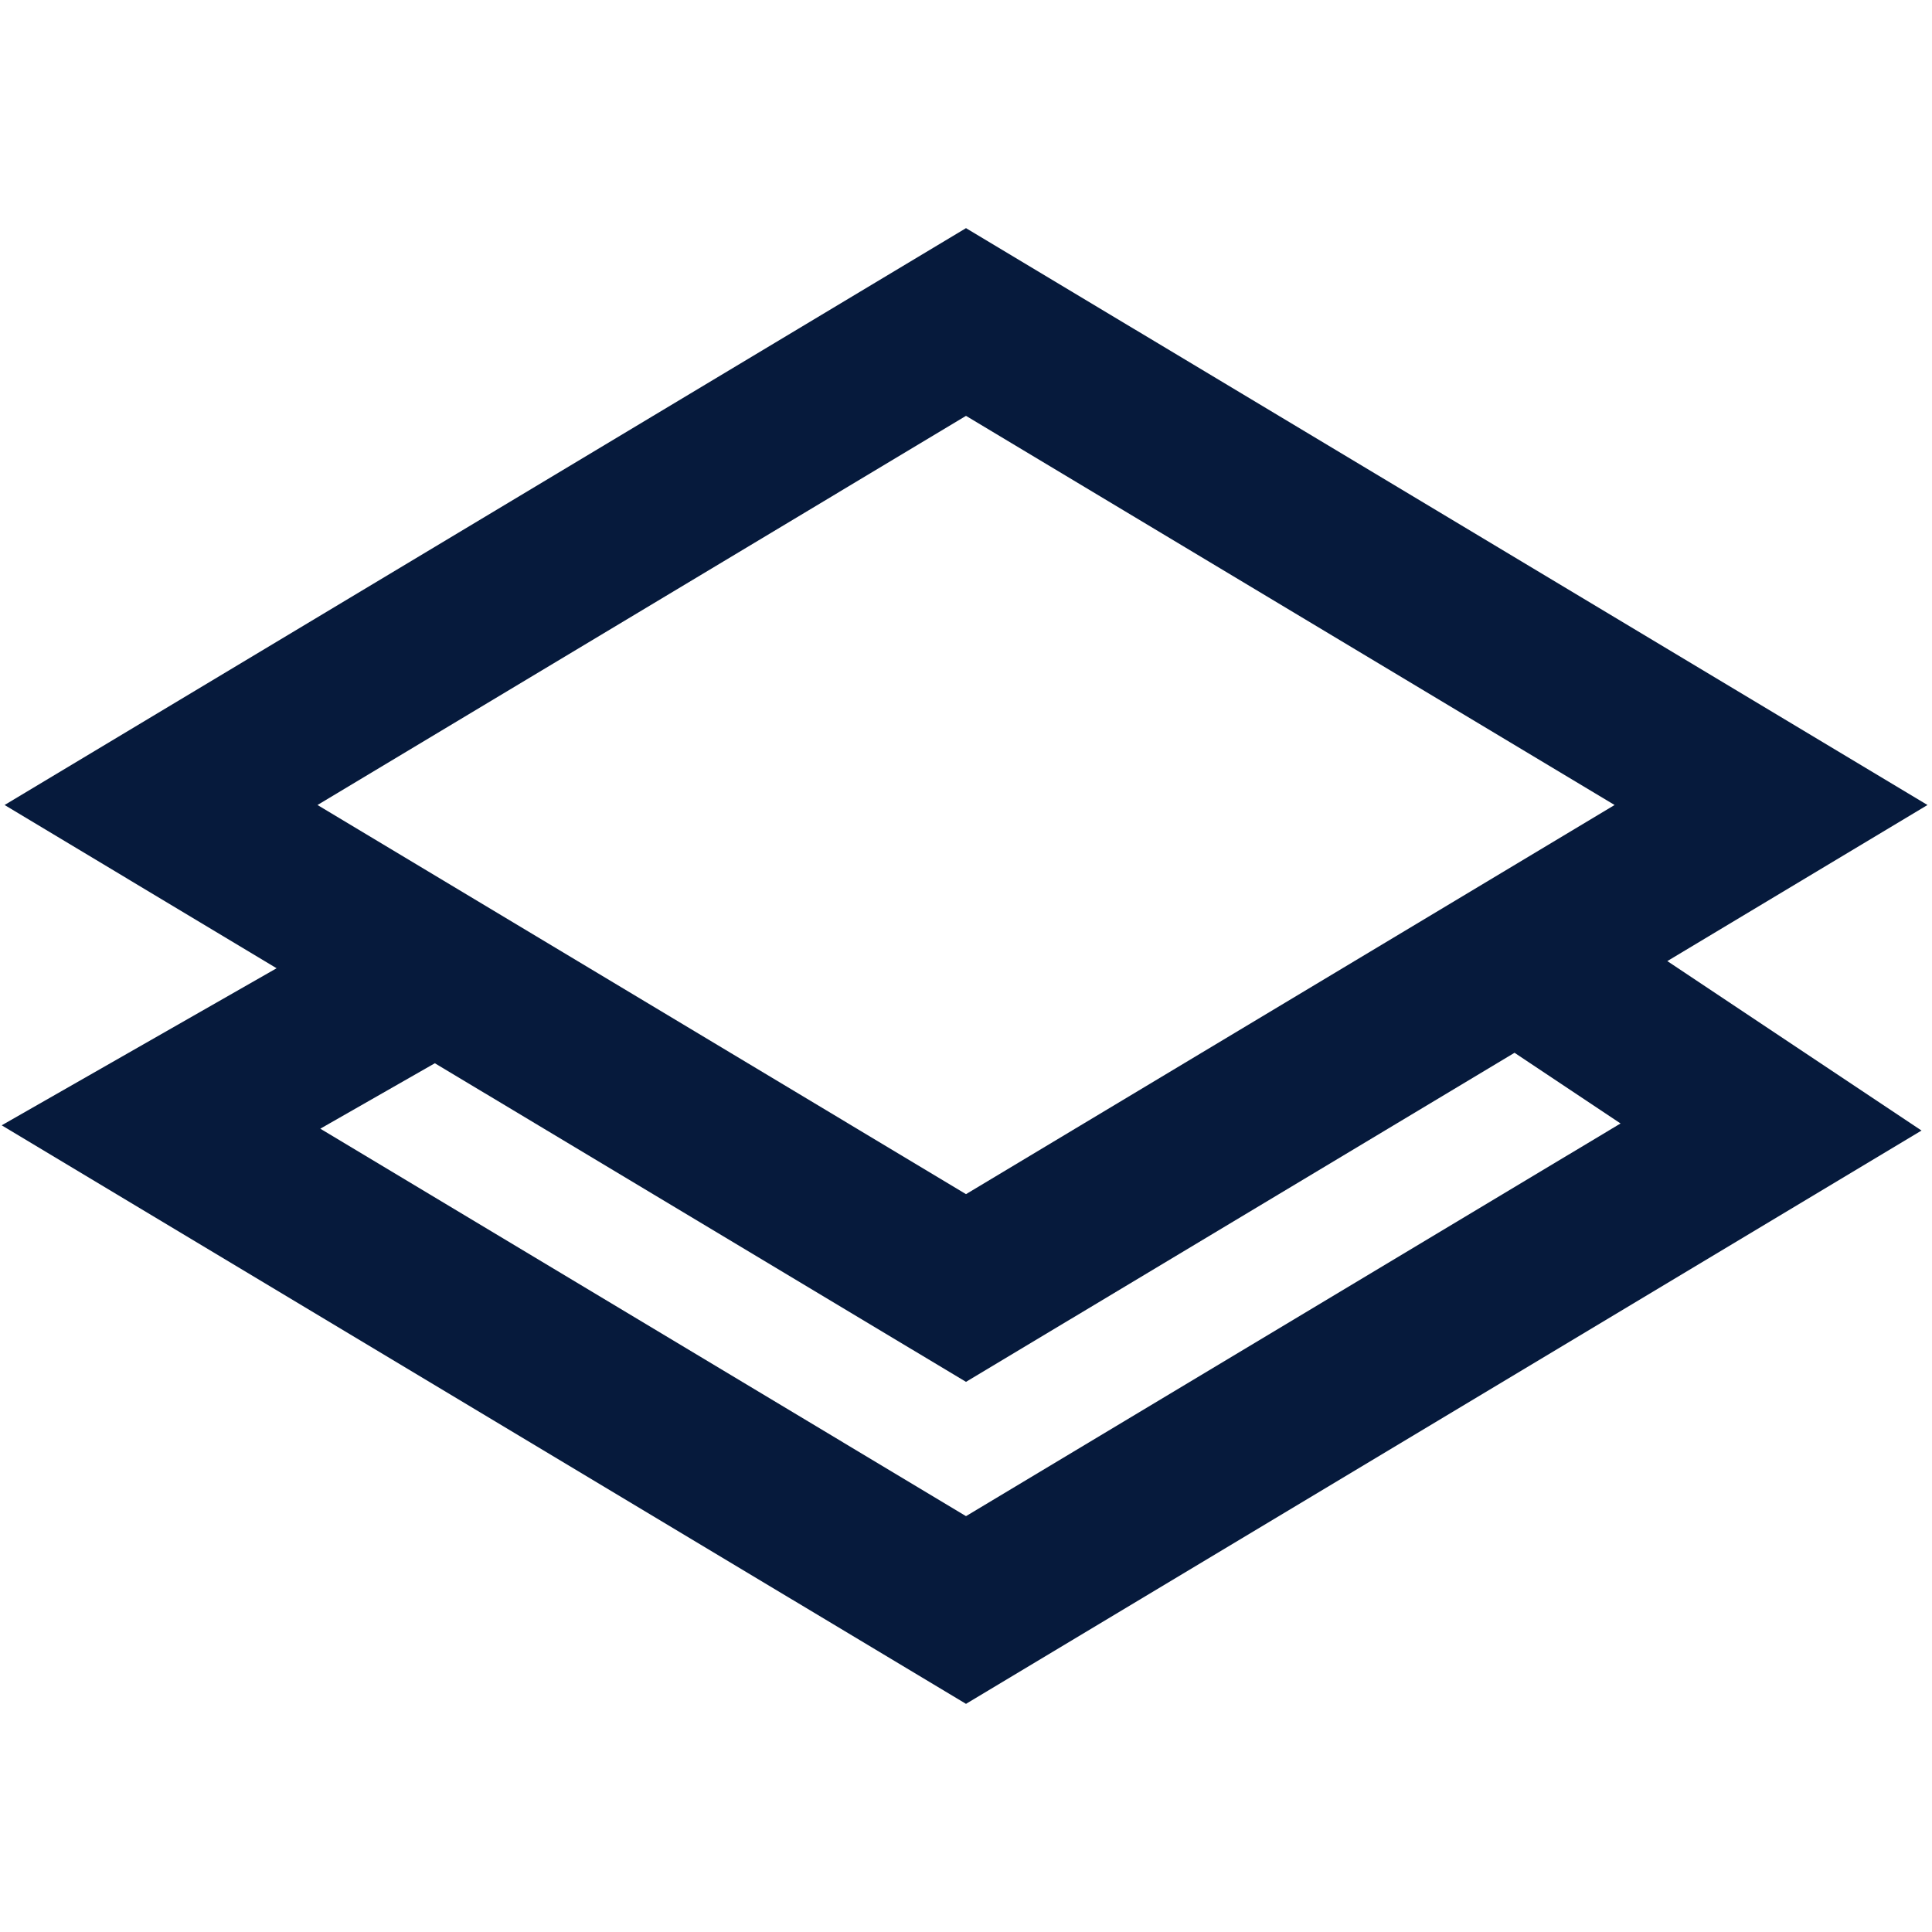 <svg width="24" height="24" viewBox="0 0 24 24" fill="none" xmlns="http://www.w3.org/2000/svg">
<path fill-rule="evenodd" clip-rule="evenodd" d="M23.944 10L12 2.834L0.057 10L3.436 12.028L0.021 13.979L12 21.166L23.87 14.044L20.712 11.939L23.944 10ZM18.814 13.078L12 17.166L5.402 13.208L3.979 14.021L12 18.834L20.131 13.956L18.814 13.078ZM12 14.834L3.944 10L12 5.166L20.057 10L12 14.834Z" fill="#061A3C"/>
</svg>
